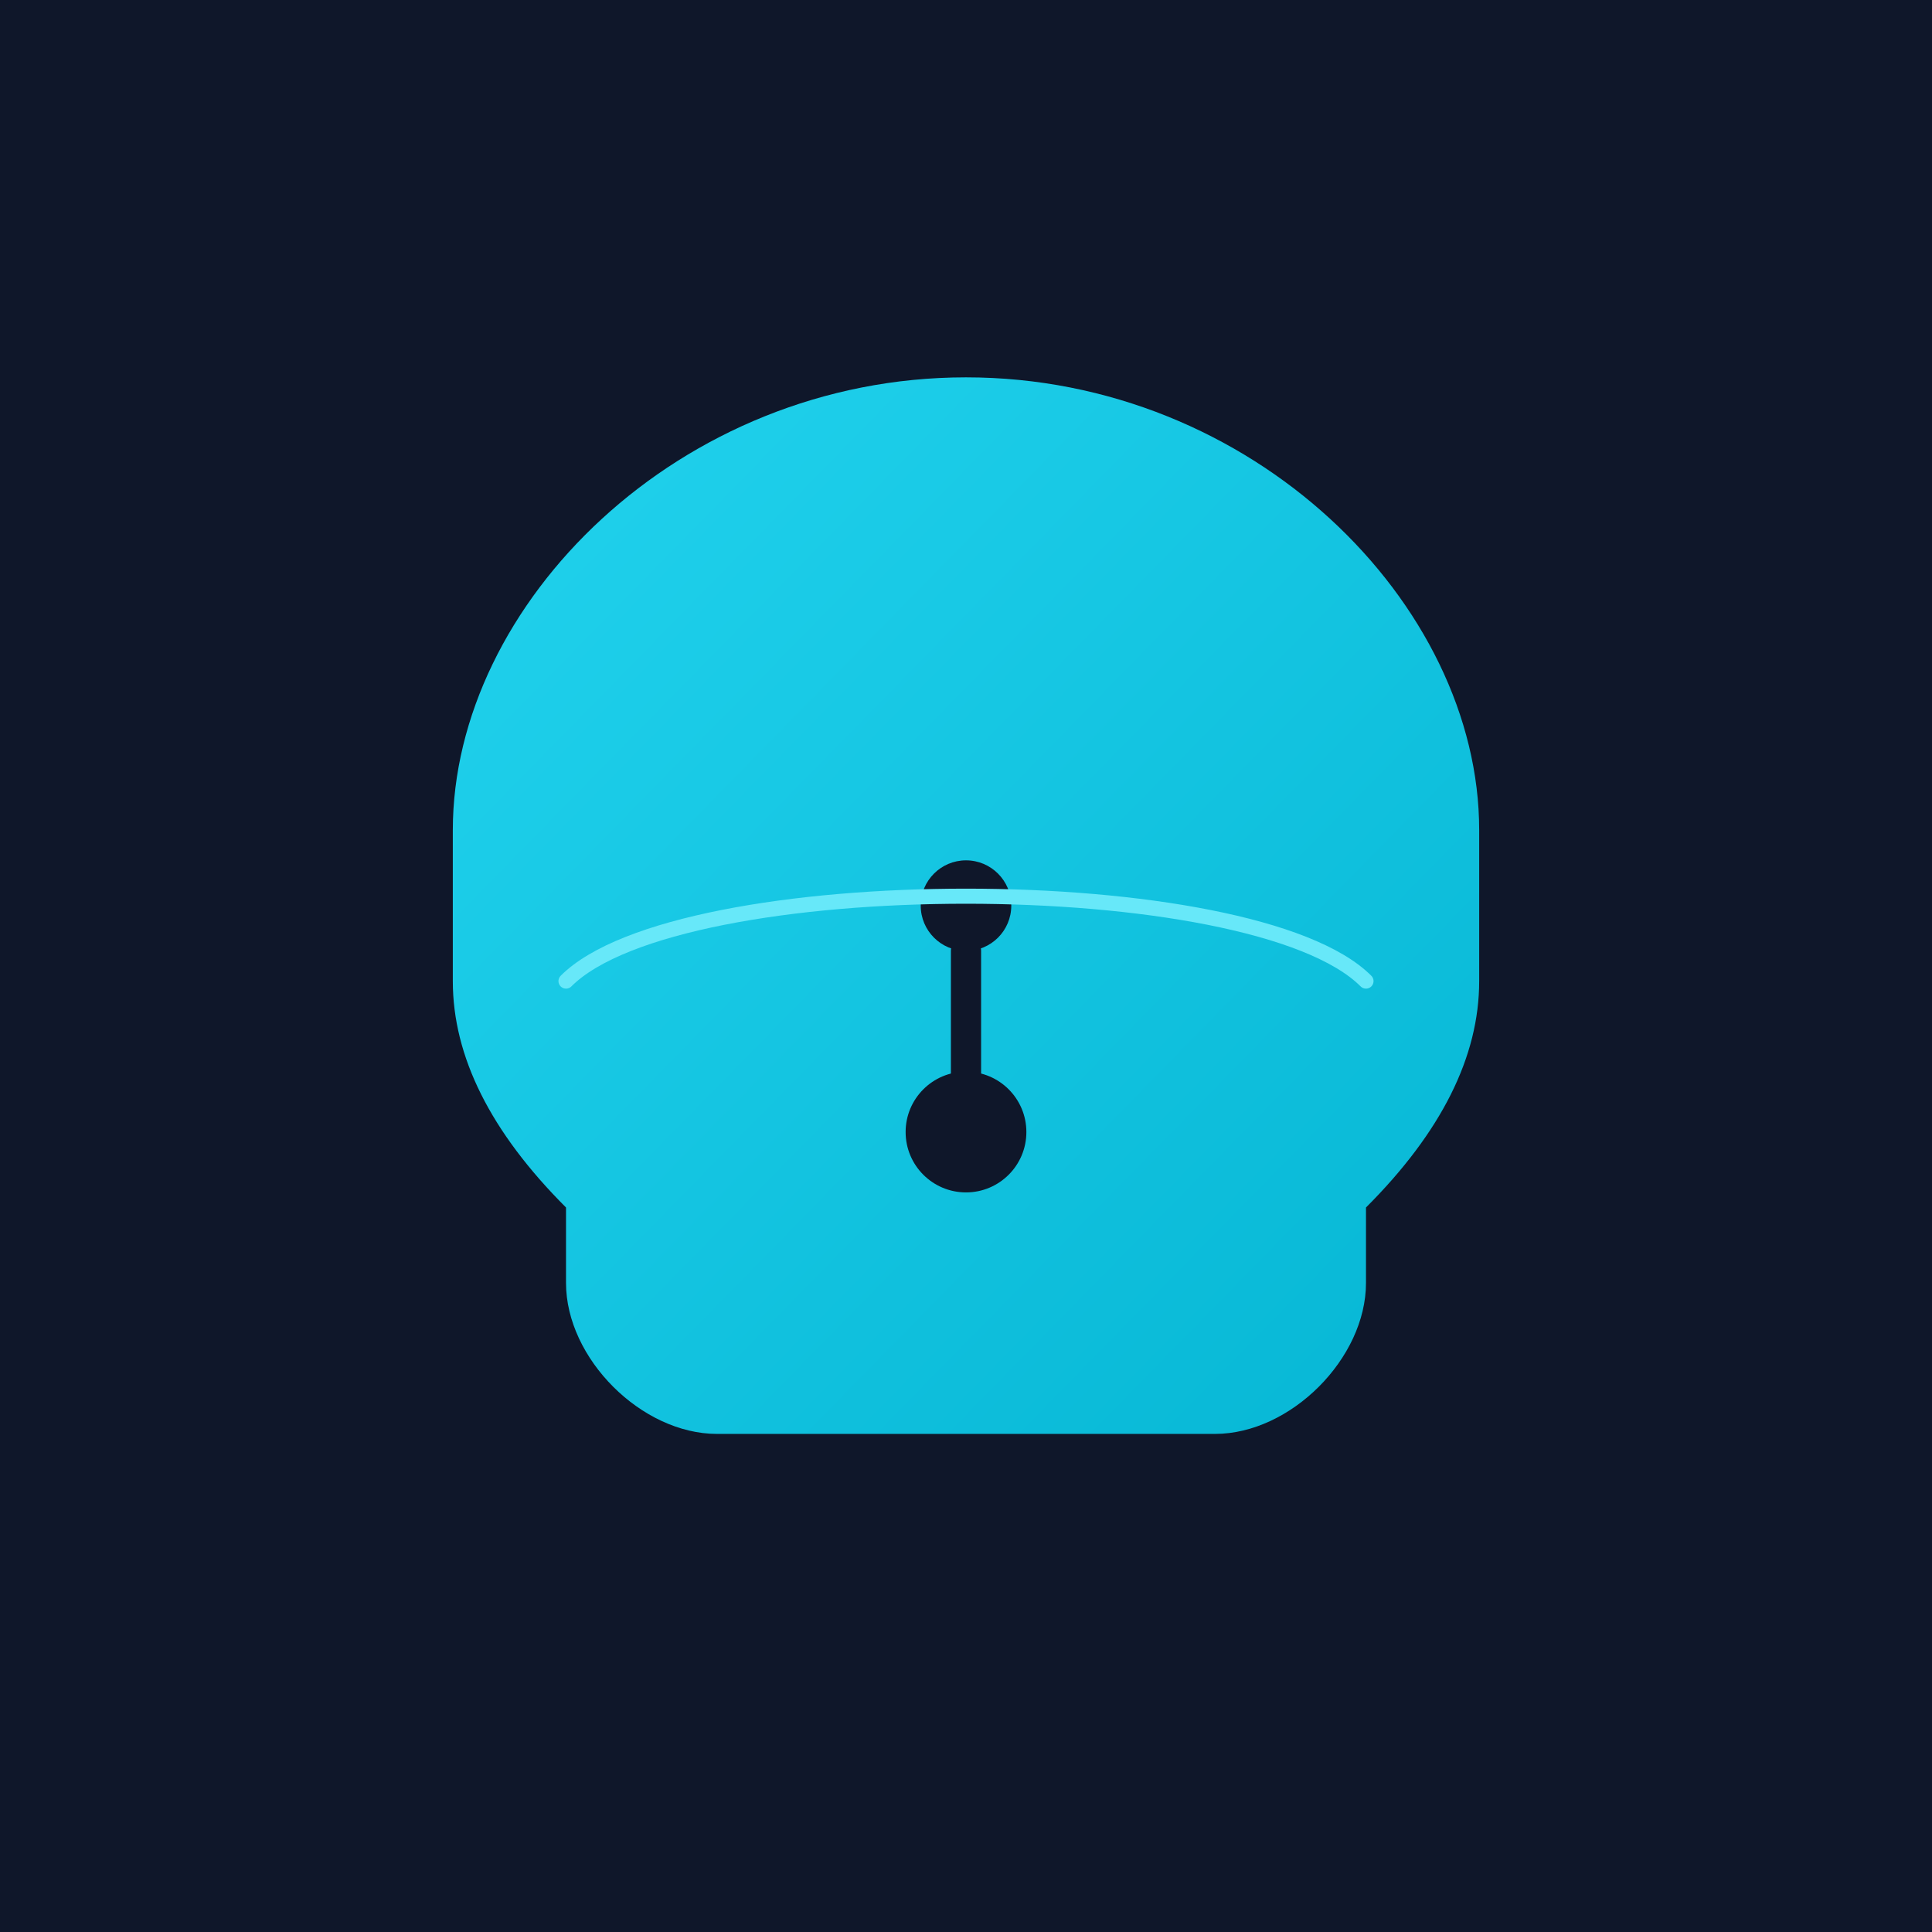 <svg width="512" height="512" viewBox="0 0 512 512" xmlns="http://www.w3.org/2000/svg">
  <defs>
    <linearGradient id="bellGradientMaskable" x1="0%" y1="0%" x2="100%" y2="100%">
      <stop offset="0%" style="stop-color:#22d3ee;stop-opacity:1" />
      <stop offset="100%" style="stop-color:#06b6d4;stop-opacity:1" />
    </linearGradient>
  </defs>
  
  <!-- Full background for maskable icon -->
  <rect width="512" height="512" fill="#0f172a"/>
  
  <!-- Bell body - centered and larger for maskable -->
  <path d="M256 100 C 180 100, 120 160, 120 220 L 120 260 C 120 280, 130 300, 150 320 L 150 340 C 150 360, 170 380, 190 380 L 322 380 C 342 380, 362 360, 362 340 L 362 320 C 382 300, 392 280, 392 260 L 392 220 C 392 160, 332 100, 256 100 Z" fill="url(#bellGradientMaskable)"/>
  
  <!-- Bell clapper -->
  <circle cx="256" cy="240" r="12" fill="#0f172a"/>
  <line x1="256" y1="252" x2="256" y2="300" stroke="#0f172a" stroke-width="8" stroke-linecap="round"/>
  <circle cx="256" cy="300" r="16" fill="#0f172a"/>
  
  <!-- Bell rim highlight -->
  <path d="M 150 260 C 180 230, 332 230, 362 260" stroke="#67e8f9" stroke-width="4" fill="none" stroke-linecap="round"/>
</svg>
